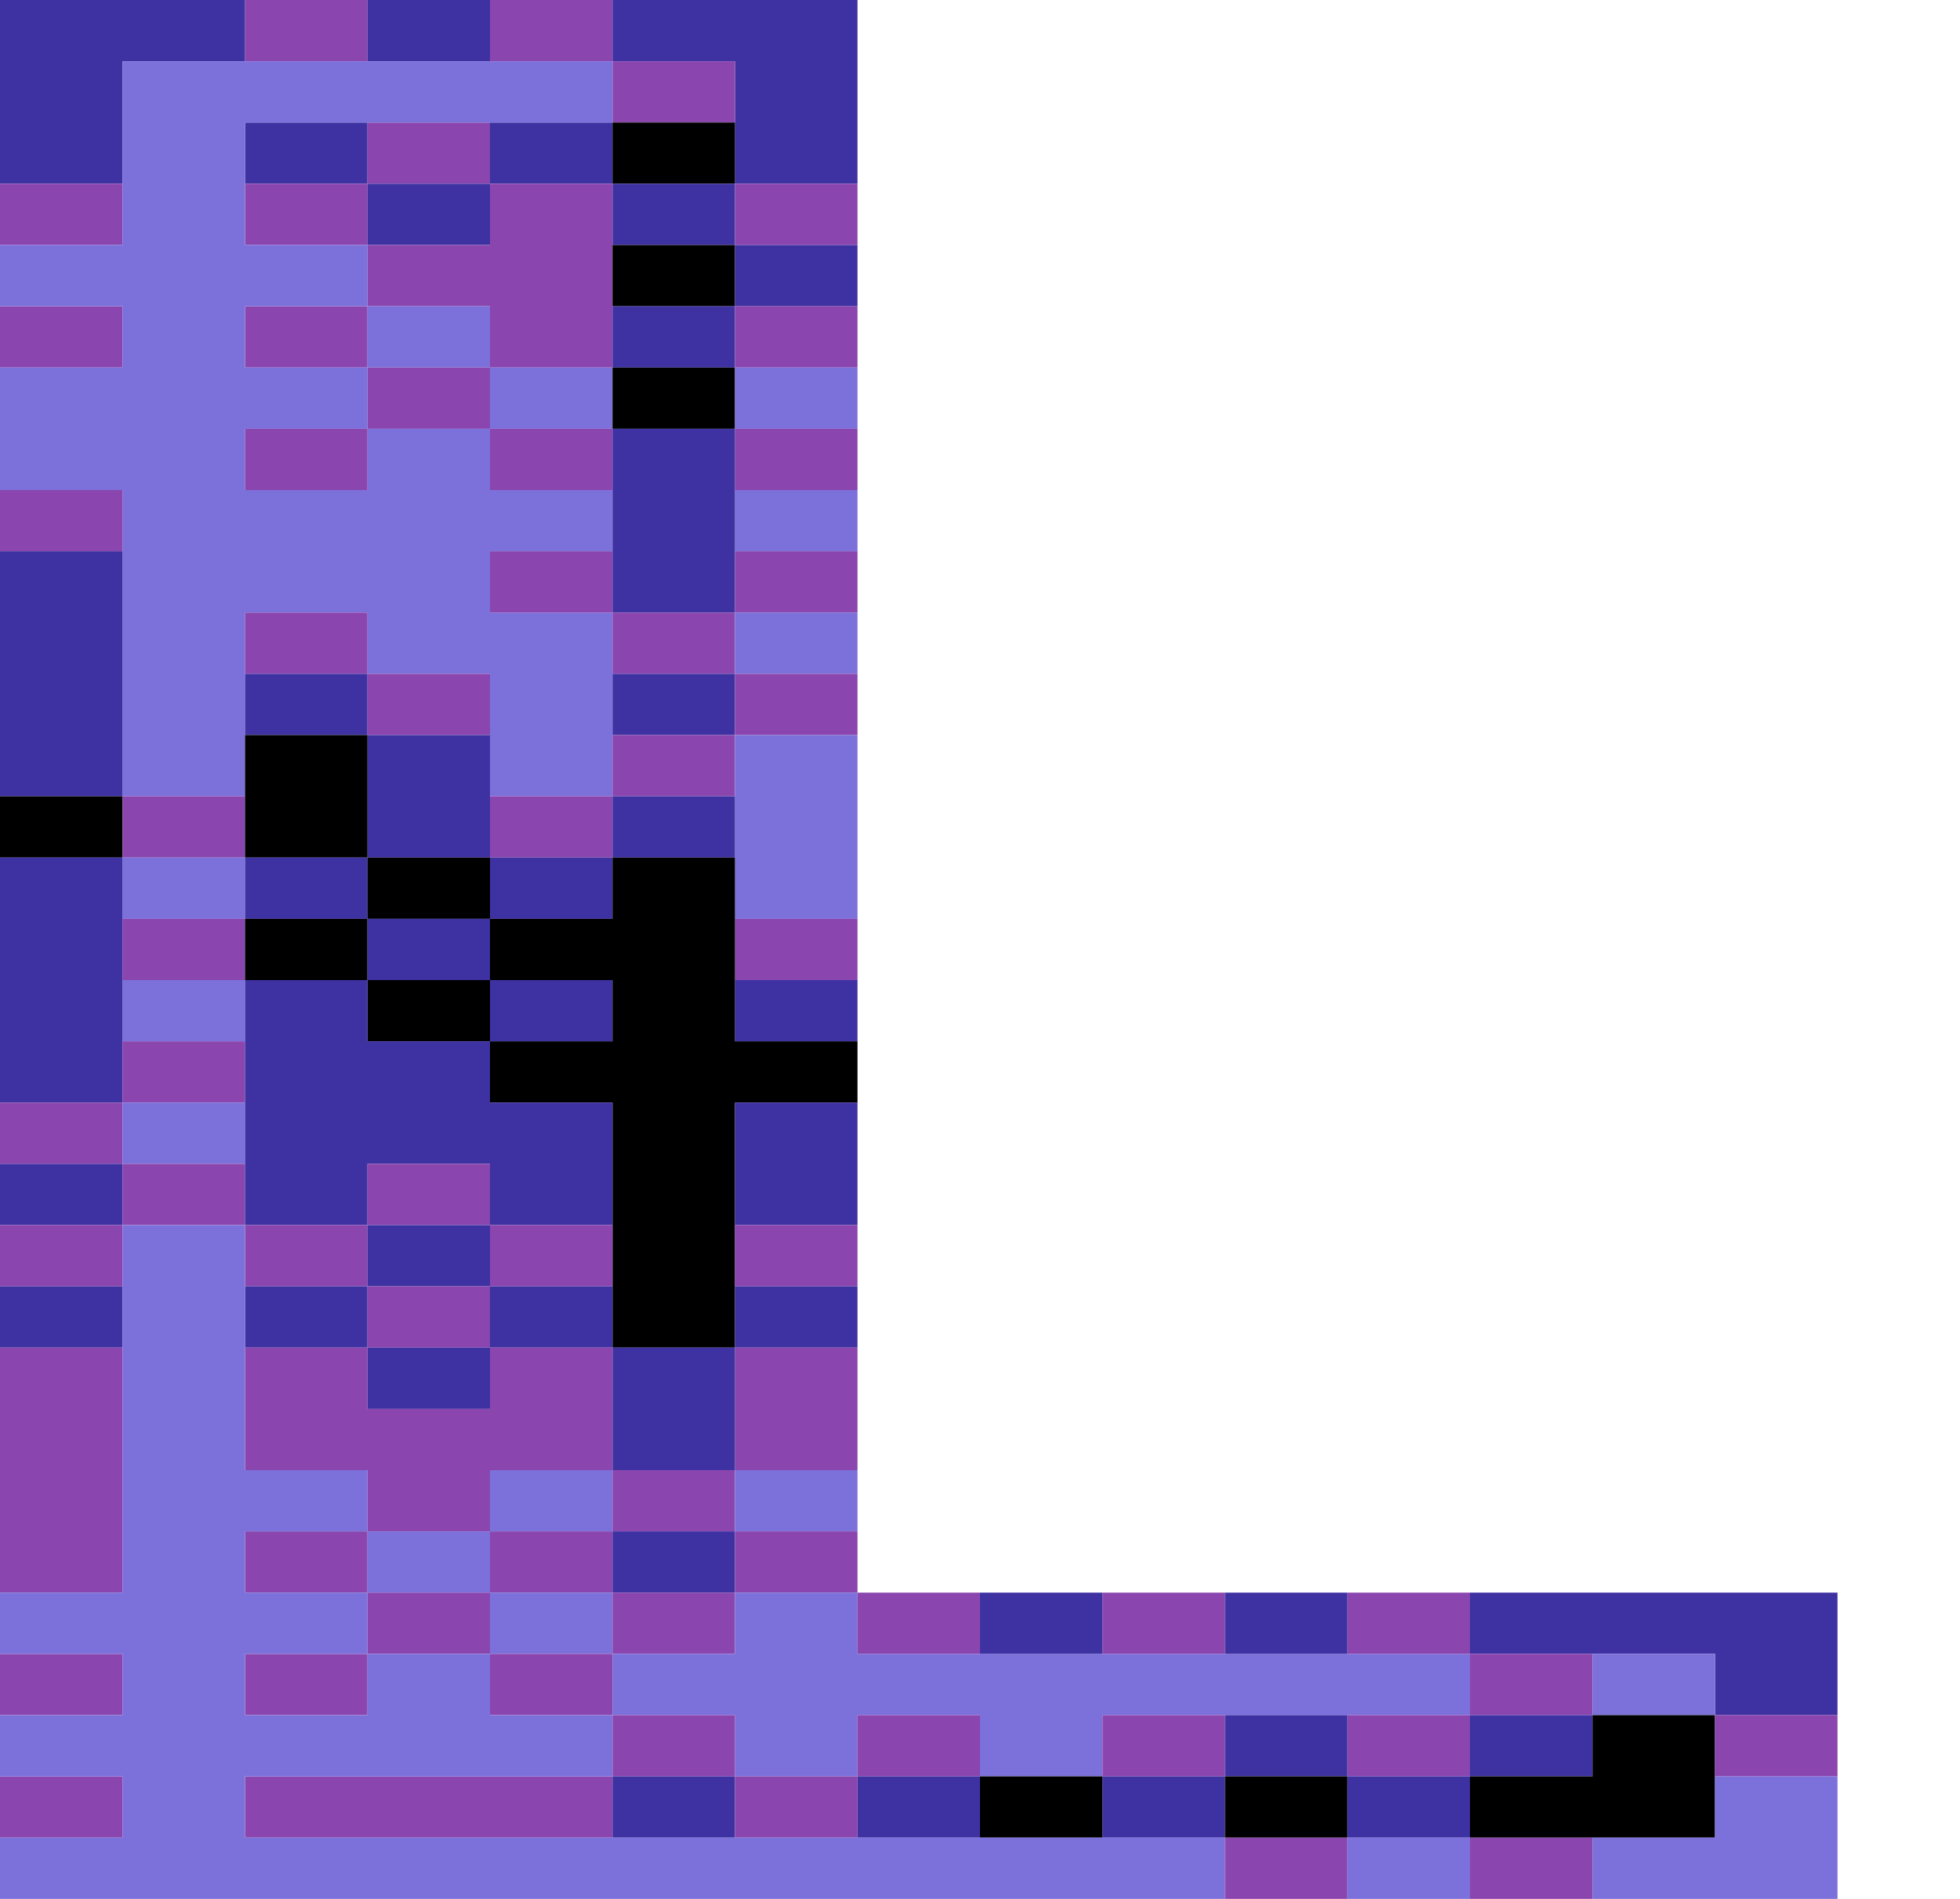 <svg xmlns="http://www.w3.org/2000/svg" width="1280" height="1240"><path fill="#8A46AE" d="M200 40h40V0h-80v40z"/><path fill="#3E31A2" d="M280 40h40V0h-80v40z"/><path fill="#8A46AE" d="M360 40h40V0h-80v40z"/><path fill="#3E31A2" d="M440 40h40v80h80V0H400v40z"/><path fill="#8A46AE" d="M480 80V40h-80v40h40z"/><path fill="#3E31A2" d="M80 120V40h80V0H0v120h40zM240 120V80h-80v40h40z"/><path fill="#8A46AE" d="M280 120h40V80h-80v40z"/><path fill="#3E31A2" d="M360 120h40V80h-80v40z"/><path d="M440 120h40V80h-80v40z"/><path fill="#8A46AE" d="M80 160v-40H0v40h40zM200 120h-40v40h80v-40z"/><path fill="#3E31A2" d="M320 160v-40h-80v40h40zM400 120v40h80v-40h-40z"/><path fill="#8A46AE" d="M480 120v40h80v-40h-40zM320 200v40h80V120h-80v40h-80v40h40z"/><path d="M400 160v40h80v-40h-40z"/><path fill="#3E31A2" d="M480 160v40h80v-40h-40z"/><path fill="#8A46AE" d="M80 240v-40H0v40h40zM200 200h-40v40h80v-40z"/><path fill="#7C70DA" d="M320 240v-40h-80v40h40z"/><path fill="#3E31A2" d="M400 200v40h80v-40h-40z"/><path fill="#8A46AE" d="M480 200v40h80v-40h-40zM280 240h-40v40h80v-40z"/><path fill="#7C70DA" d="M400 280v-40h-80v40h40z"/><path d="M400 240v40h80v-40h-40z"/><path fill="#7C70DA" d="M480 240v40h80v-40h-40zM80 320v200h80V400h80v40h80v80h80V400h-80v-40h80v-40h-80v-40h-80v40h-80v-40h80v-40h-80v-40h80v-40h-80V80h240V40H80v120H0v40h80v40H0v80h40z"/><path fill="#8A46AE" d="M160 280v40h80v-40h-40zM360 280h-40v40h80v-40zM480 280v40h80v-40h-40zM80 360v-40H0v40h40z"/><path fill="#7C70DA" d="M480 320v40h80v-40h-40z"/><path fill="#8A46AE" d="M360 360h-40v40h80v-40z"/><path fill="#3E31A2" d="M480 400V280h-80v120h40z"/><path fill="#8A46AE" d="M480 360v40h80v-40h-40zM240 440v-40h-80v40h40zM480 440v-40h-80v40h40z"/><path fill="#7C70DA" d="M480 400v40h80v-40h-40z"/><path fill="#3E31A2" d="M240 480v-40h-80v40h40z"/><path fill="#8A46AE" d="M280 480h40v-40h-80v40z"/><path fill="#3E31A2" d="M480 480v-40h-80v40h40z"/><path fill="#8A46AE" d="M480 440v40h80v-40h-40z"/><path fill="#3E31A2" d="M80 520V360H0v160h40zM240 480v80h80v-80h-40z"/><path fill="#8A46AE" d="M480 520v-40h-80v40h40z"/><path fill="#7C70DA" d="M480 480v120h80V480h-40z"/><path d="M80 560v-40H0v40h40z"/><path fill="#8A46AE" d="M160 560v-40H80v40h40z"/><path d="M200 560h40v-80h-80v80z"/><path fill="#8A46AE" d="M360 560h40v-40h-80v40z"/><path fill="#3E31A2" d="M440 560h40v-40h-80v40z"/><path fill="#7C70DA" d="M160 600v-40H80v40h40z"/><path fill="#3E31A2" d="M240 600v-40h-80v40h40z"/><path d="M280 560h-40v40h80v-40z"/><path fill="#3E31A2" d="M320 560v40h80v-40h-40z"/><path fill="#8A46AE" d="M160 640v-40H80v40h40z"/><path d="M200 600h-40v40h80v-40z"/><path fill="#3E31A2" d="M240 600v40h80v-40h-40z"/><path fill="#8A46AE" d="M480 600v40h80v-40h-40z"/><path fill="#7C70DA" d="M160 680v-40H80v40h40z"/><path d="M240 640v40h80v-40h-40z"/><path fill="#3E31A2" d="M360 680h40v-40h-80v40zM480 640v40h80v-40h-40zM80 720V560H0v160h40z"/><path fill="#8A46AE" d="M160 720v-40H80v40h40z"/><path d="M480 680V560h-80v40h-80v40h80v40h-80v40h80v160h80V720h80v-40h-40z"/><path fill="#8A46AE" d="M80 760v-40H0v40h40z"/><path fill="#7C70DA" d="M160 760v-40H80v40h40z"/><path fill="#3E31A2" d="M480 720v80h80v-80h-40zM80 800v-40H0v40h40z"/><path fill="#8A46AE" d="M120 760H80v40h80v-40z"/><path fill="#3E31A2" d="M240 800v-40h80v40h80v-80h-80v-40h-80v-40h-80v160h40z"/><path fill="#8A46AE" d="M320 800v-40h-80v40h40zM80 840v-40H0v40h40zM240 840v-40h-80v40h40z"/><path fill="#3E31A2" d="M320 840v-40h-80v40h40z"/><path fill="#8A46AE" d="M320 800v40h80v-40h-40zM480 800v40h80v-40h-40z"/><path fill="#3E31A2" d="M80 880v-40H0v40h40zM240 880v-40h-80v40h40z"/><path fill="#8A46AE" d="M280 840h-40v40h80v-40z"/><path fill="#3E31A2" d="M320 840v40h80v-40h-40zM480 840v40h80v-40h-40zM240 880v40h80v-40h-40z"/><path fill="#8A46AE" d="M480 880v80h80v-80h-40z"/><path fill="#3E31A2" d="M400 960h80v-80h-80v40z"/><path fill="#8A46AE" d="M320 1000v-40h80v-80h-80v40h-80v-40h-80v80h80v40h40z"/><path fill="#7C70DA" d="M400 1000v-40h-80v40h40z"/><path fill="#8A46AE" d="M400 960v40h80v-40h-40z"/><path fill="#7C70DA" d="M480 960v40h80v-40h-40z"/><path fill="#8A46AE" d="M80 1040V880H0v160h40zM200 1000h-40v40h80v-40z"/><path fill="#7C70DA" d="M320 1040v-40h-80v40h40z"/><path fill="#8A46AE" d="M360 1000h-40v40h80v-40z"/><path fill="#3E31A2" d="M400 1000v40h80v-40h-40z"/><path fill="#8A46AE" d="M480 1000v40h80v-40h-40zM280 1040h-40v40h80v-40z"/><path fill="#7C70DA" d="M400 1080v-40h-80v40h40z"/><path fill="#8A46AE" d="M400 1040v40h80v-40h-40z"/><path fill="#7C70DA" d="M480 1040v40h-80v40h80v40h80v-40h80v40h80v-40h240v-40H560v-40h-40z"/><path fill="#8A46AE" d="M600 1080h40v-40h-80v40z"/><path fill="#3E31A2" d="M680 1080h40v-40h-80v40z"/><path fill="#8A46AE" d="M760 1080h40v-40h-80v40z"/><path fill="#3E31A2" d="M840 1080h40v-40h-80v40z"/><path fill="#8A46AE" d="M920 1080h40v-40h-80v40z"/><path fill="#3E31A2" d="M1160 1040H960v40h160v40h80v-80z"/><path fill="#8A46AE" d="M80 1120v-40H0v40h40zM160 1080v40h80v-40h-40zM360 1080h-40v40h80v-40zM1000 1120h40v-40h-80v40z"/><path fill="#7C70DA" d="M1080 1120h40v-40h-80v40z"/><path fill="#8A46AE" d="M480 1160v-40h-80v40h40zM640 1160v-40h-80v40h40zM800 1160v-40h-80v40h40z"/><path fill="#3E31A2" d="M840 1160h40v-40h-80v40z"/><path fill="#8A46AE" d="M920 1160h40v-40h-80v40z"/><path fill="#3E31A2" d="M1000 1160h40v-40h-80v40z"/><path d="M1040 1120v40h-80v40h160v-80h-40z"/><path fill="#8A46AE" d="M1120 1120v40h80v-40h-40zM80 1200v-40H0v40h40zM360 1160H160v40h240v-40z"/><path fill="#3E31A2" d="M440 1160h-40v40h80v-40z"/><path fill="#8A46AE" d="M520 1160h-40v40h80v-40z"/><path fill="#3E31A2" d="M600 1160h-40v40h80v-40z"/><path d="M680 1160h-40v40h80v-40z"/><path fill="#3E31A2" d="M760 1160h-40v40h80v-40z"/><path d="M840 1160h-40v40h80v-40z"/><path fill="#3E31A2" d="M920 1160h-40v40h80v-40z"/><path fill="#7C70DA" d="M1120 1160v40h-80v40h160v-80h-40zM760 1200H160v-40h240v-40h-80v-40h-80v40h-80v-40h80v-40h-80v-40h80v-40h-80V800H80v240H0v40h80v40H0v40h80v40H0v40h800v-40z"/><path fill="#8A46AE" d="M840 1200h-40v40h80v-40z"/><path fill="#7C70DA" d="M920 1200h-40v40h80v-40z"/><path fill="#8A46AE" d="M1000 1200h-40v40h80v-40z"/></svg>
